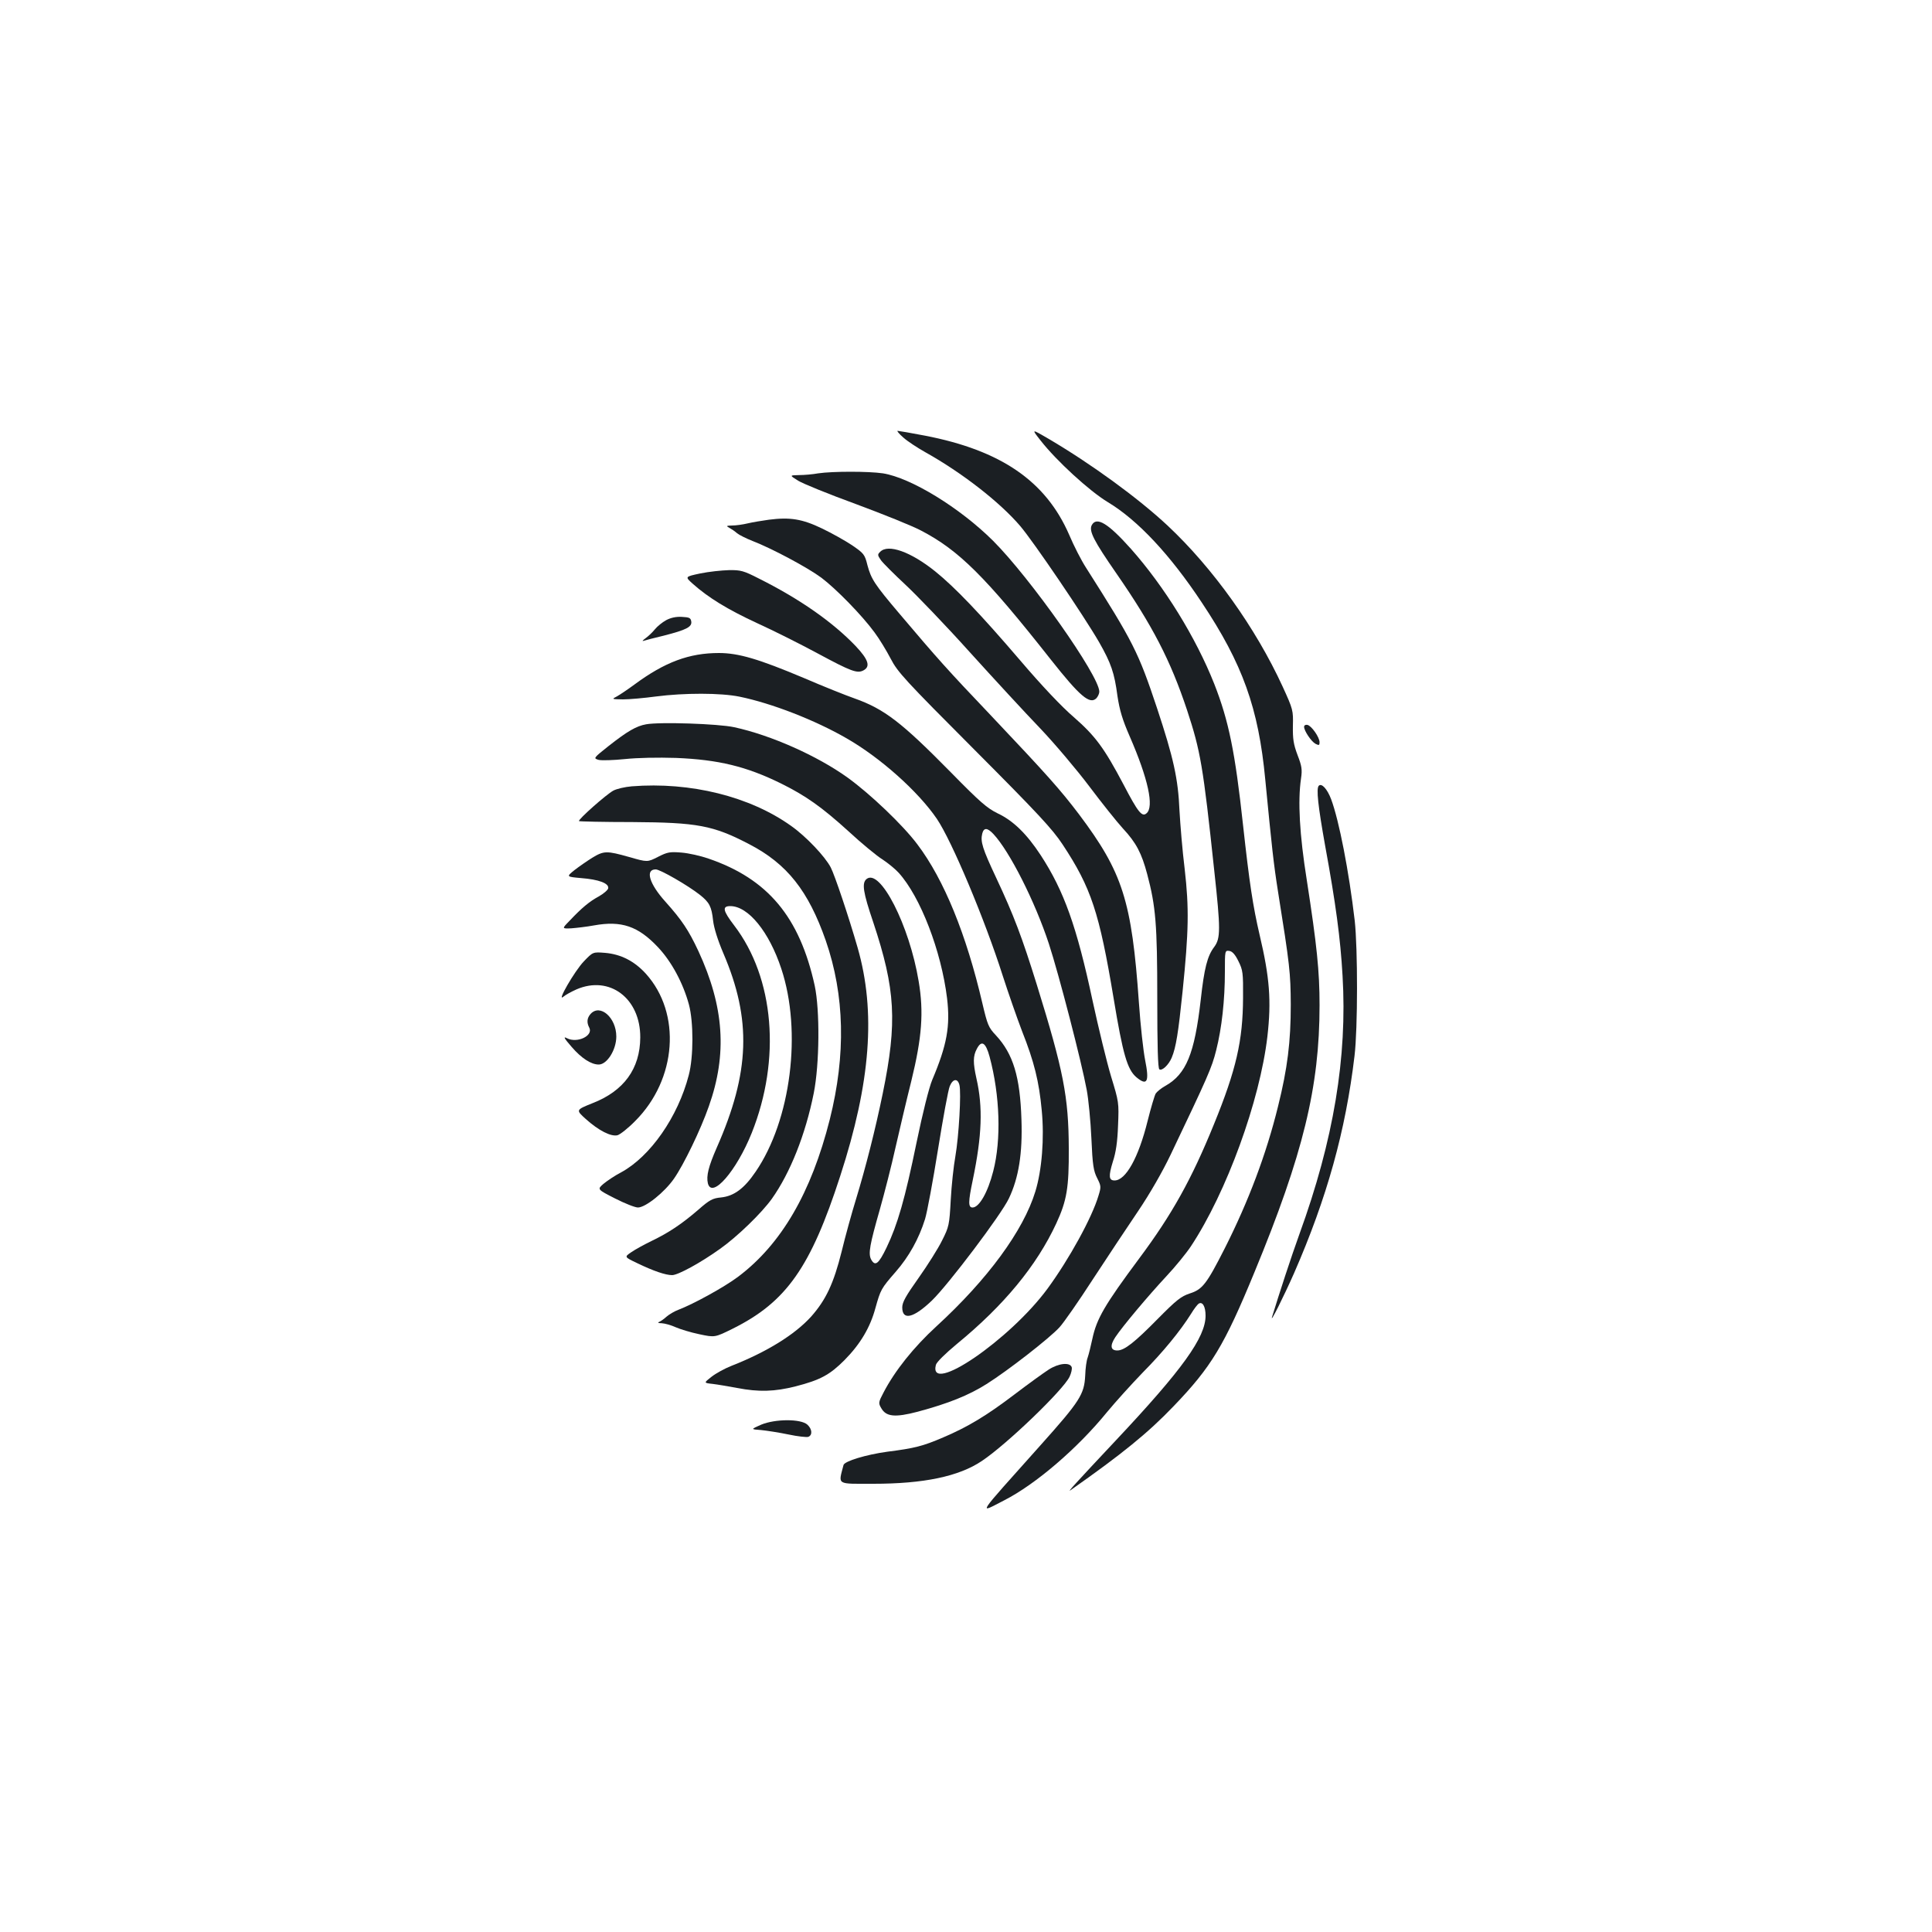 <?xml version="1.0" standalone="no"?>
<!DOCTYPE svg PUBLIC "-//W3C//DTD SVG 20010904//EN"
 "http://www.w3.org/TR/2001/REC-SVG-20010904/DTD/svg10.dtd">
<svg version="1.0" xmlns="http://www.w3.org/2000/svg"
 width="1000pt" height="1000pt" viewBox="0 0 1000 1000"
 preserveAspectRatio="xMidYMid meet">
<g transform="translate(0,1000) scale(0.1,-0.1)"
fill="#1b1f23" stroke="none">
<path d="M5386 7720 c82 -105 252 -261 348 -319 155 -93 323 -273 486 -519
212 -318 294 -547 329 -917 34 -350 43 -435 66 -580 61 -382 65 -419 66 -585
0 -193 -17 -330 -66 -527 -61 -248 -153 -491 -275 -733 -95 -187 -116 -214
-182 -235 -45 -15 -69 -34 -164 -130 -121 -123 -174 -165 -211 -165 -35 0 -39
25 -10 69 38 57 169 213 264 315 46 49 103 119 127 155 185 280 357 753 396
1086 21 184 12 305 -40 525 -35 150 -53 269 -86 569 -41 378 -74 540 -149 731
-95 240 -258 504 -432 700 -117 131 -177 168 -202 122 -16 -30 11 -82 126
-248 189 -273 281 -451 367 -709 70 -213 83 -287 141 -832 33 -303 33 -349 0
-394 -36 -47 -52 -111 -70 -274 -32 -279 -75 -385 -184 -446 -20 -11 -42 -29
-49 -39 -6 -10 -25 -74 -42 -142 -47 -190 -113 -308 -171 -308 -30 0 -32 22
-9 97 16 48 24 103 27 188 5 118 4 122 -36 253 -22 73 -65 250 -96 393 -82
384 -148 568 -268 752 -72 110 -142 179 -223 217 -55 27 -91 58 -242 212 -255
259 -344 328 -499 383 -43 15 -161 62 -263 106 -233 98 -337 129 -439 129
-154 0 -280 -47 -437 -163 -34 -25 -74 -52 -90 -61 -29 -15 -29 -15 31 -16 33
0 110 7 170 15 146 19 336 19 433 -1 166 -34 390 -121 553 -215 175 -100 371
-275 468 -417 78 -115 249 -523 341 -812 29 -90 74 -219 100 -287 63 -159 88
-260 102 -410 14 -144 1 -309 -33 -420 -62 -203 -247 -455 -512 -698 -118
-108 -216 -231 -274 -343 -26 -49 -27 -55 -12 -80 25 -45 71 -50 189 -19 160
43 264 85 356 143 110 69 327 238 378 294 22 24 100 136 173 249 74 113 180
273 235 354 60 89 126 204 167 290 193 405 213 449 236 541 29 115 45 259 45
408 0 108 0 109 23 106 15 -2 30 -18 47 -53 23 -46 25 -60 24 -190 -1 -221
-35 -371 -151 -655 -115 -283 -216 -465 -386 -693 -180 -242 -221 -313 -243
-417 -8 -38 -19 -81 -24 -96 -6 -14 -12 -57 -13 -94 -5 -97 -27 -132 -230
-359 -342 -383 -325 -356 -188 -286 162 83 378 268 531 456 43 52 126 144 185
205 106 107 194 215 250 304 15 25 33 48 39 52 20 13 36 -14 36 -62 0 -112
-119 -278 -464 -645 -215 -229 -252 -270 -236 -259 269 189 403 298 535 436
195 203 262 314 418 693 252 610 337 959 337 1382 0 177 -14 311 -66 647 -38
238 -47 410 -30 526 7 47 4 65 -18 122 -21 56 -25 83 -24 150 2 81 1 86 -53
204 -139 303 -361 614 -596 834 -152 142 -395 319 -616 449 -89 52 -89 52 -41
-9z m-244 -2037 c84 -90 215 -349 287 -568 52 -159 169 -611 196 -757 9 -48
20 -161 24 -250 6 -139 11 -169 30 -206 20 -40 21 -45 7 -90 -34 -115 -152
-329 -264 -482 -195 -265 -618 -554 -578 -395 3 14 49 59 108 108 245 201 413
405 515 624 55 119 66 185 65 388 -1 268 -27 402 -166 850 -76 244 -118 356
-210 552 -71 151 -82 187 -72 228 8 32 26 32 58 -2z"/>
<path d="M4676 7735 c21 -19 73 -53 114 -76 188 -105 384 -257 490 -381 70
-82 331 -467 409 -602 62 -109 79 -158 95 -279 11 -72 25 -121 64 -210 94
-216 127 -364 86 -397 -23 -20 -44 6 -118 148 -101 191 -146 252 -258 350 -63
54 -166 163 -276 292 -208 243 -339 380 -442 463 -126 101 -243 143 -284 101
-15 -14 -14 -18 4 -44 11 -15 68 -72 126 -126 59 -55 209 -211 333 -349 124
-137 288 -315 365 -395 76 -80 190 -215 254 -300 64 -85 142 -183 174 -218 69
-74 97 -128 126 -237 44 -166 52 -259 52 -642 0 -245 3 -364 11 -368 14 -9 48
23 64 61 22 53 34 129 56 342 32 313 34 431 11 633 -12 96 -23 232 -27 303 -7
166 -31 273 -116 530 -97 291 -122 341 -368 728 -24 37 -63 113 -87 170 -121
278 -353 437 -746 513 -73 14 -137 25 -142 25 -5 0 8 -16 30 -35z"/>
<path d="M4235 7550 c-27 -5 -72 -9 -99 -9 -50 -1 -50 -1 -5 -29 24 -15 159
-70 299 -121 140 -52 292 -113 337 -137 196 -102 333 -238 672 -668 151 -191
202 -234 236 -200 8 9 15 24 15 34 0 82 -357 588 -550 781 -172 171 -425 326
-570 349 -74 11 -260 11 -335 0z"/>
<path d="M3980 7310 c-36 -5 -85 -13 -110 -19 -25 -6 -61 -11 -80 -11 -31 -1
-33 -2 -15 -12 11 -6 29 -18 40 -28 11 -9 47 -27 80 -40 101 -39 286 -138 356
-190 76 -57 212 -196 276 -284 24 -32 61 -93 83 -135 36 -70 74 -111 434 -472
329 -330 404 -411 456 -490 148 -224 190 -352 264 -796 48 -291 71 -368 117
-408 57 -48 69 -25 46 89 -9 45 -24 178 -32 296 -37 528 -84 674 -310 975 -98
129 -163 202 -461 517 -218 229 -270 287 -468 521 -129 152 -147 180 -166 251
-14 57 -19 62 -80 104 -36 24 -106 63 -156 87 -102 49 -165 59 -274 45z"/>
<path d="M3625 7032 c-80 -17 -80 -17 -40 -53 82 -73 180 -133 333 -204 86
-39 229 -111 316 -158 171 -92 203 -104 235 -87 38 20 26 56 -41 127 -119 124
-289 243 -499 348 -80 41 -95 45 -156 44 -38 -1 -104 -8 -148 -17z"/>
<path d="M3448 6790 c-20 -11 -46 -32 -58 -47 -12 -15 -34 -36 -48 -46 -15
-11 -20 -17 -11 -14 8 3 55 15 105 27 117 30 146 45 142 73 -3 19 -10 22 -48
24 -29 2 -58 -4 -82 -17z"/>
<path d="M3344 6251 c-50 -9 -96 -35 -196 -114 -77 -61 -77 -62 -50 -70 15 -4
76 -2 136 4 66 7 170 9 265 6 220 -9 364 -44 543 -132 129 -64 210 -121 349
-247 68 -63 147 -128 176 -146 29 -19 67 -50 85 -70 112 -124 220 -404 250
-649 17 -144 0 -241 -77 -423 -16 -38 -49 -169 -81 -324 -60 -292 -98 -424
-155 -543 -41 -85 -59 -100 -80 -62 -16 30 -7 77 45 259 24 85 61 229 81 320
21 91 57 246 82 345 55 225 65 356 38 516 -48 290 -200 587 -270 529 -25 -21
-18 -68 35 -224 115 -346 125 -516 49 -886 -39 -190 -89 -385 -138 -546 -22
-71 -56 -194 -75 -273 -41 -164 -81 -249 -157 -335 -84 -93 -228 -183 -414
-256 -33 -13 -79 -38 -102 -56 -41 -32 -41 -32 5 -37 26 -3 83 -13 127 -21
113 -22 195 -19 302 8 129 33 178 60 254 136 82 83 133 169 160 269 27 96 29
101 105 188 69 79 120 171 152 273 11 36 41 198 67 360 26 162 53 310 61 328
16 39 41 42 50 6 10 -39 -3 -265 -21 -369 -9 -49 -20 -151 -24 -226 -7 -129
-9 -139 -45 -210 -20 -41 -75 -128 -121 -193 -66 -93 -85 -126 -85 -153 0 -69
58 -56 153 35 86 83 360 446 399 529 51 107 71 234 65 408 -7 222 -43 340
-132 436 -39 41 -44 55 -70 165 -83 357 -199 642 -337 824 -74 99 -245 262
-362 346 -156 112 -396 219 -586 260 -82 18 -386 28 -456 15z m1778 -1720 c54
-201 61 -430 19 -593 -28 -110 -73 -188 -107 -188 -23 0 -23 28 1 142 48 232
53 377 19 526 -18 81 -18 116 2 153 24 47 46 34 66 -40z"/>
<path d="M6750 6238 c0 -21 37 -76 59 -88 18 -9 21 -8 21 8 0 26 -42 86 -63
90 -9 2 -17 -2 -17 -10z"/>
<path d="M3270 5930 c-36 -3 -78 -13 -95 -22 -36 -19 -185 -151 -178 -158 2
-2 126 -5 276 -5 336 -2 418 -17 604 -114 197 -102 307 -242 397 -499 98 -283
105 -591 21 -926 -96 -380 -251 -646 -474 -814 -72 -54 -230 -141 -311 -172
-19 -7 -46 -23 -60 -35 -14 -13 -32 -25 -40 -28 -8 -3 -1 -6 15 -6 17 -1 49
-10 73 -21 23 -10 78 -27 122 -36 80 -17 80 -17 173 29 277 138 403 317 556
790 158 486 185 851 90 1182 -47 163 -118 374 -139 415 -29 56 -127 160 -205
215 -214 153 -522 229 -825 205z"/>
<path d="M6826 5933 c-14 -14 -4 -104 33 -311 55 -300 79 -479 90 -672 25
-422 -46 -850 -223 -1337 -43 -119 -105 -309 -142 -430 -11 -37 61 107 114
227 170 389 267 737 313 1125 17 141 17 556 1 700 -30 256 -81 518 -122 628
-20 53 -49 85 -64 70z"/>
<path d="M3065 5560 c-27 -17 -69 -46 -92 -64 -42 -34 -42 -34 35 -41 91 -7
145 -27 140 -53 -2 -9 -24 -28 -49 -42 -48 -26 -88 -59 -152 -127 -39 -40 -39
-40 10 -38 26 2 79 8 117 15 143 26 229 -4 331 -112 71 -75 131 -187 161 -298
24 -90 24 -271 -1 -365 -56 -216 -199 -421 -350 -503 -33 -17 -74 -45 -92 -60
-32 -28 -32 -28 60 -75 51 -26 104 -47 119 -47 39 0 138 79 187 150 50 72 137
251 180 374 96 271 79 515 -54 803 -51 109 -86 161 -171 256 -83 92 -106 167
-50 167 23 0 167 -83 229 -132 49 -39 60 -60 68 -133 4 -37 24 -101 53 -169
147 -343 138 -616 -34 -1006 -43 -98 -55 -147 -46 -185 21 -82 148 64 227 261
152 381 117 802 -91 1074 -59 77 -63 100 -20 100 93 0 201 -133 264 -324 108
-325 50 -784 -133 -1051 -59 -87 -112 -126 -179 -133 -43 -4 -59 -12 -118 -64
-86 -74 -152 -118 -241 -161 -37 -18 -85 -44 -105 -58 -37 -25 -37 -25 30 -57
85 -41 147 -62 181 -62 30 0 146 63 248 136 89 63 214 184 268 259 95 134 174
332 217 547 30 151 32 429 5 556 -78 356 -243 553 -550 658 -40 14 -102 28
-139 31 -60 5 -73 3 -122 -22 -55 -28 -55 -28 -149 -1 -117 33 -131 33 -192
-4z"/>
<path d="M3022 5024 c-48 -50 -143 -215 -106 -183 10 9 41 26 68 38 171 74
331 -46 330 -249 -1 -162 -85 -277 -247 -340 -87 -35 -87 -35 -35 -82 67 -60
130 -92 164 -84 14 4 56 37 92 74 215 215 240 557 55 762 -59 65 -129 101
-211 108 -63 5 -63 5 -110 -44z"/>
<path d="M3057 4752 c-19 -21 -21 -45 -7 -71 22 -42 -62 -82 -115 -55 -21 11
-16 1 24 -45 51 -59 101 -91 140 -91 43 0 91 76 91 145 0 98 -84 171 -133 117z"/>
<path d="M5428 2911 c-25 -16 -104 -73 -175 -127 -146 -111 -242 -169 -371
-224 -105 -45 -147 -56 -289 -74 -110 -15 -222 -49 -227 -69 -27 -105 -40 -97
154 -97 261 0 443 38 562 118 129 86 421 367 454 436 9 19 14 41 11 50 -10 26
-68 20 -119 -13z"/>
<path d="M3940 2626 c-55 -24 -55 -24 0 -28 30 -3 94 -13 142 -23 47 -10 93
-15 102 -12 22 9 20 40 -5 63 -34 31 -167 30 -239 0z"/>
</g>
</svg>
